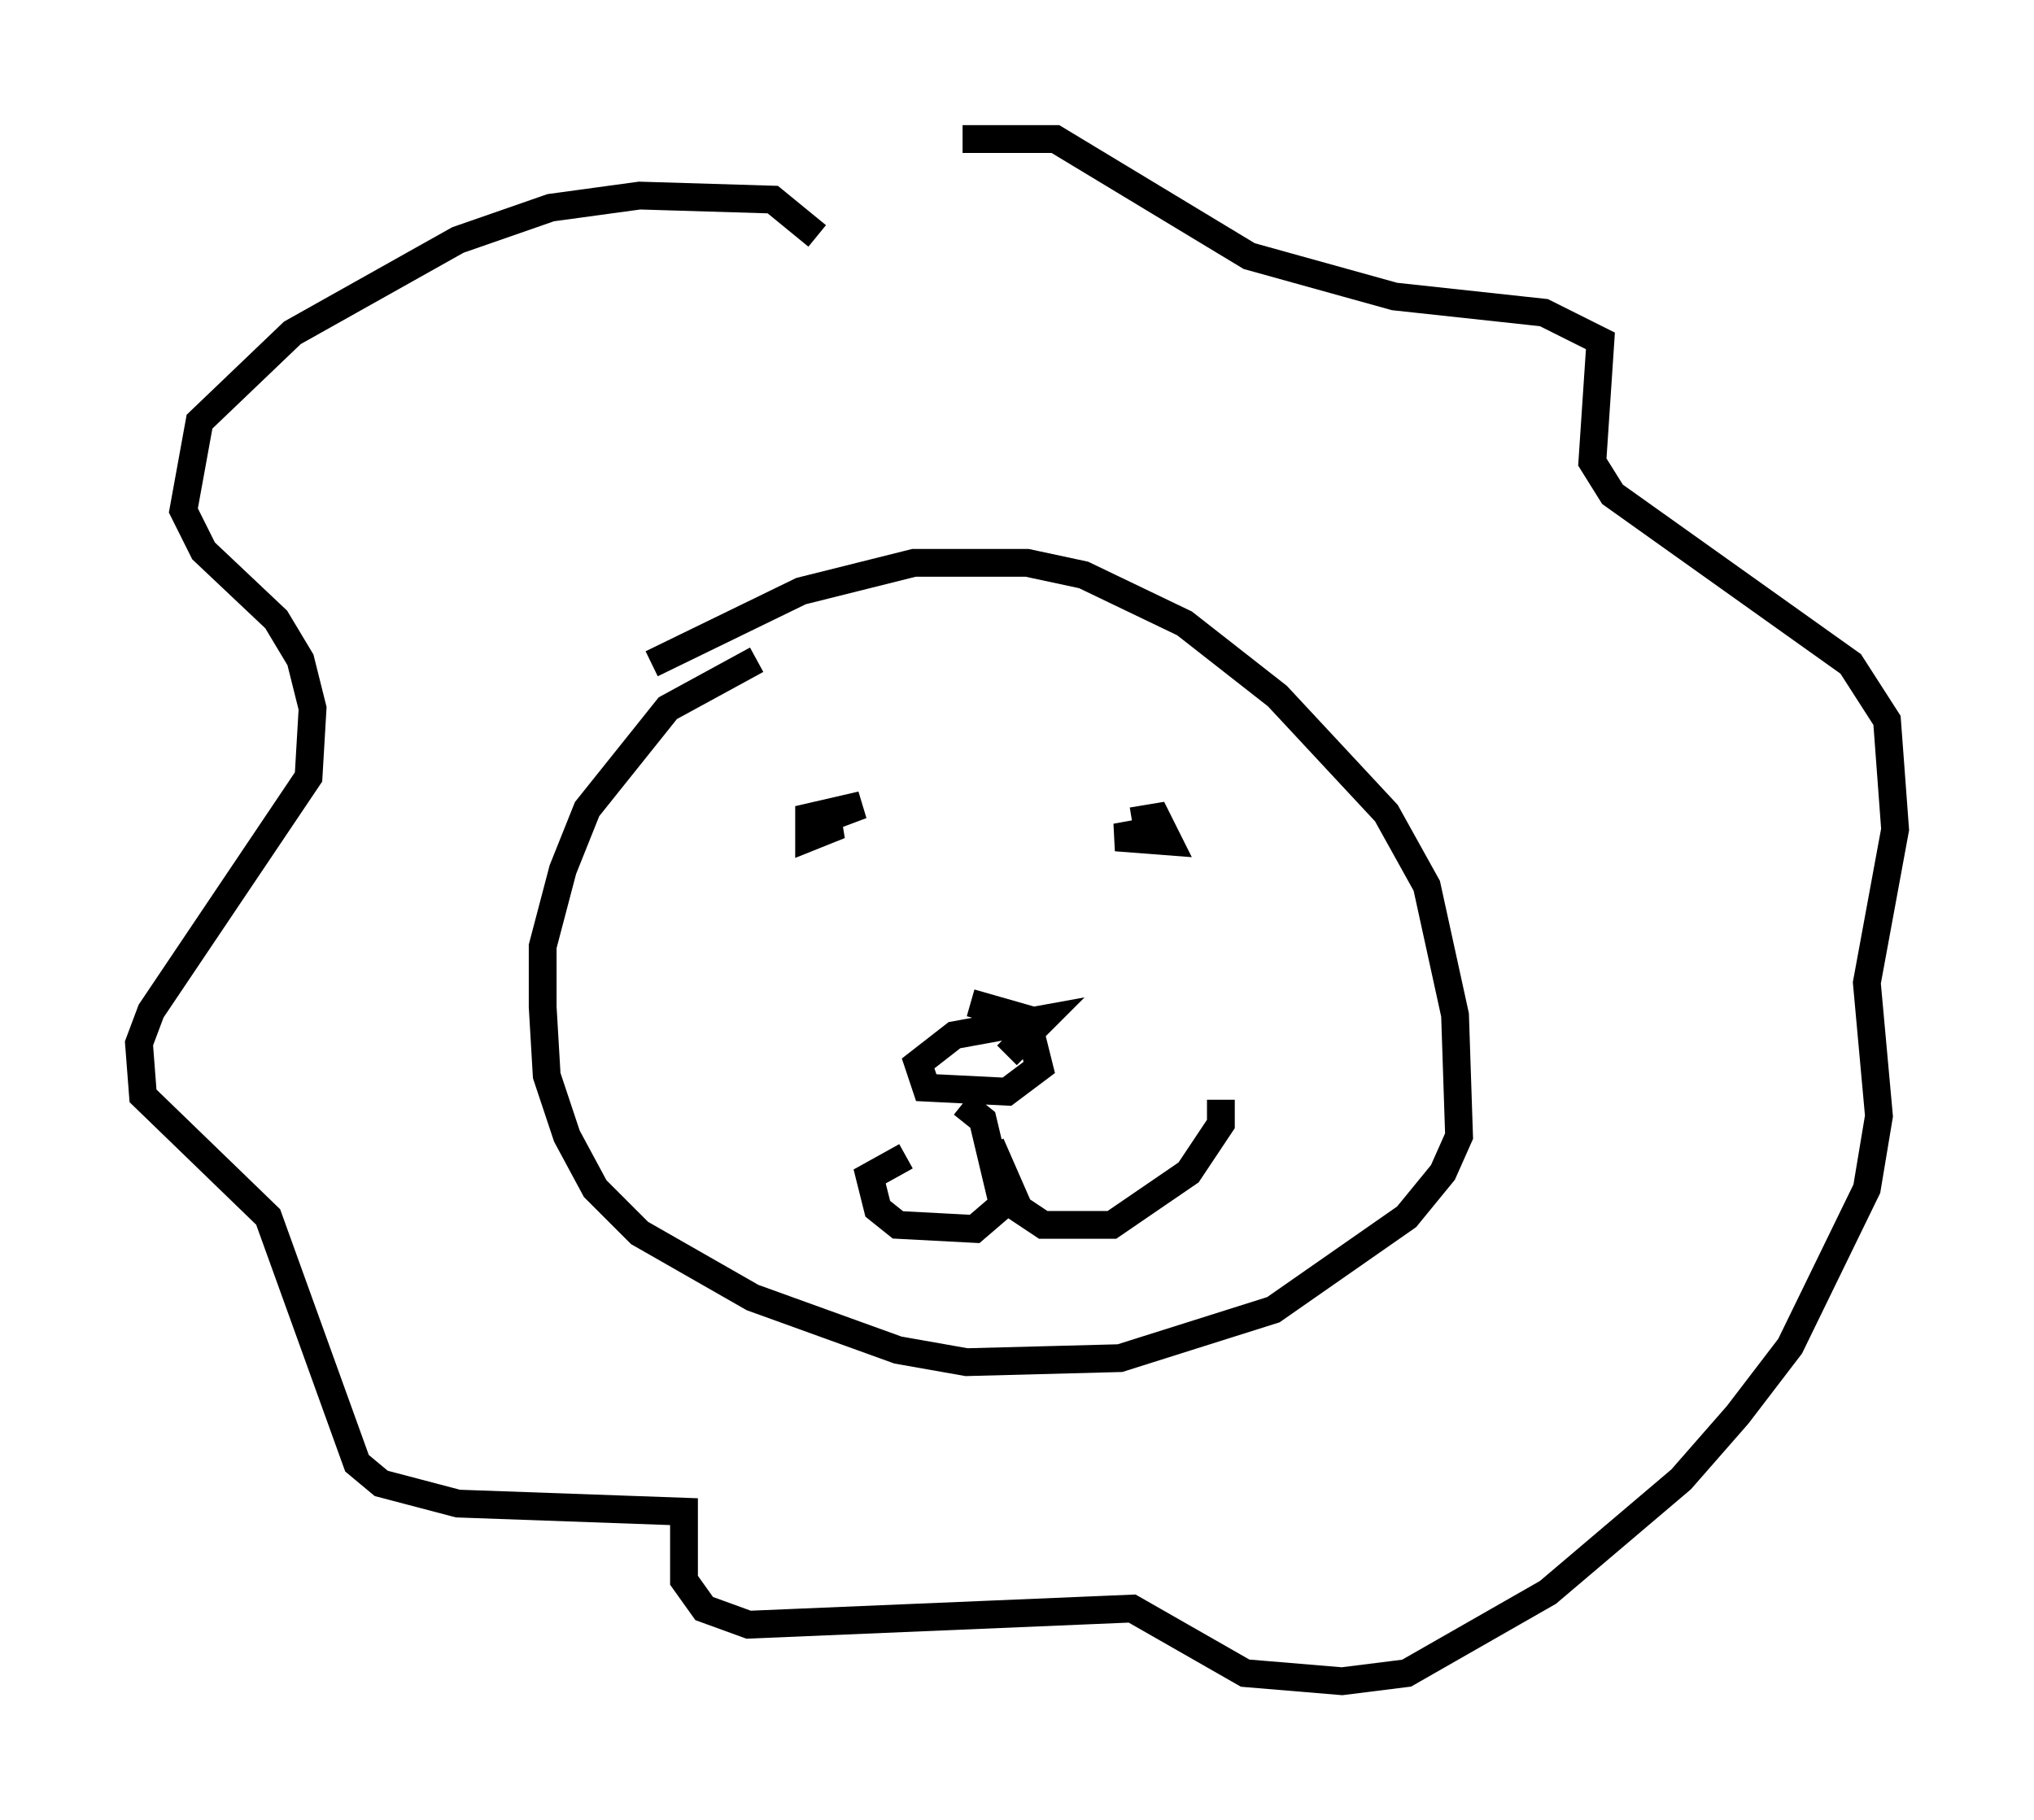 <?xml version="1.0" encoding="utf-8" ?>
<svg baseProfile="full" height="65.486" version="1.1" width="73.184" xmlns="http://www.w3.org/2000/svg" xmlns:ev="http://www.w3.org/2001/xml-events" xmlns:xlink="http://www.w3.org/1999/xlink"><defs /><rect fill="white" height="65.486" width="73.184" x="0" y="0" /><path d="M23.302, 24.609 m0.145, -0.726 l5.374, -2.615 4.067, -1.017 l4.067, 0.0 2.034, 0.436 l3.631, 1.743 3.341, 2.615 l3.922, 4.212 1.453, 2.615 l1.017, 4.648 0.145, 4.358 l-0.581, 1.307 -1.307, 1.598 l-4.793, 3.341 -5.52, 1.743 l-5.52, 0.145 -2.469, -0.436 l-5.229, -1.888 -4.067, -2.324 l-1.598, -1.598 -1.017, -1.888 l-0.726, -2.179 -0.145, -2.469 l0.0, -2.179 0.726, -2.76 l0.872, -2.179 2.905, -3.631 l3.196, -1.743 m7.698, 12.346 l2.034, 0.581 0.436, 1.743 l-1.162, 0.872 -2.905, -0.145 l-0.291, -0.872 1.307, -1.017 l3.196, -0.581 -1.307, 1.307 m-1.598, 1.743 l0.726, 0.581 0.726, 3.05 l-1.017, 0.872 -2.76, -0.145 l-0.726, -0.581 -0.291, -1.162 l1.307, -0.726 m3.05, -0.436 l1.017, 2.324 0.872, 0.581 l2.469, 0.0 2.76, -1.888 l1.162, -1.743 0.0, -0.872 m-14.235, -10.603 l0.145, 0.872 -0.726, 0.291 l0.0, -0.726 1.888, -0.436 l-1.162, 0.436 m10.894, 0.145 l0.872, -0.145 0.436, 0.872 l-1.888, -0.145 1.598, -0.291 l-1.017, 0.291 m-11.33, -21.642 l-1.598, -1.307 -4.793, -0.145 l-3.196, 0.436 -3.341, 1.162 l-5.955, 3.341 -3.341, 3.196 l-0.581, 3.196 0.726, 1.453 l2.615, 2.469 0.872, 1.453 l0.436, 1.743 -0.145, 2.469 l-5.665, 8.425 -0.436, 1.162 l0.145, 1.888 4.503, 4.358 l3.196, 8.86 0.872, 0.726 l2.76, 0.726 8.134, 0.291 l0.0, 2.469 0.726, 1.017 l1.598, 0.581 13.799, -0.581 l4.067, 2.324 3.486, 0.291 l2.324, -0.291 5.084, -2.905 l4.793, -4.067 2.034, -2.324 l1.888, -2.469 2.76, -5.665 l0.436, -2.615 -0.436, -4.793 l1.017, -5.52 -0.291, -3.922 l-1.307, -2.034 -8.57, -6.101 l-0.726, -1.162 0.291, -4.358 l-2.034, -1.017 -5.374, -0.581 l-5.229, -1.453 -6.972, -4.212 l-3.341, 0.0 " fill="none" stroke="black" stroke-width="1" /></svg>